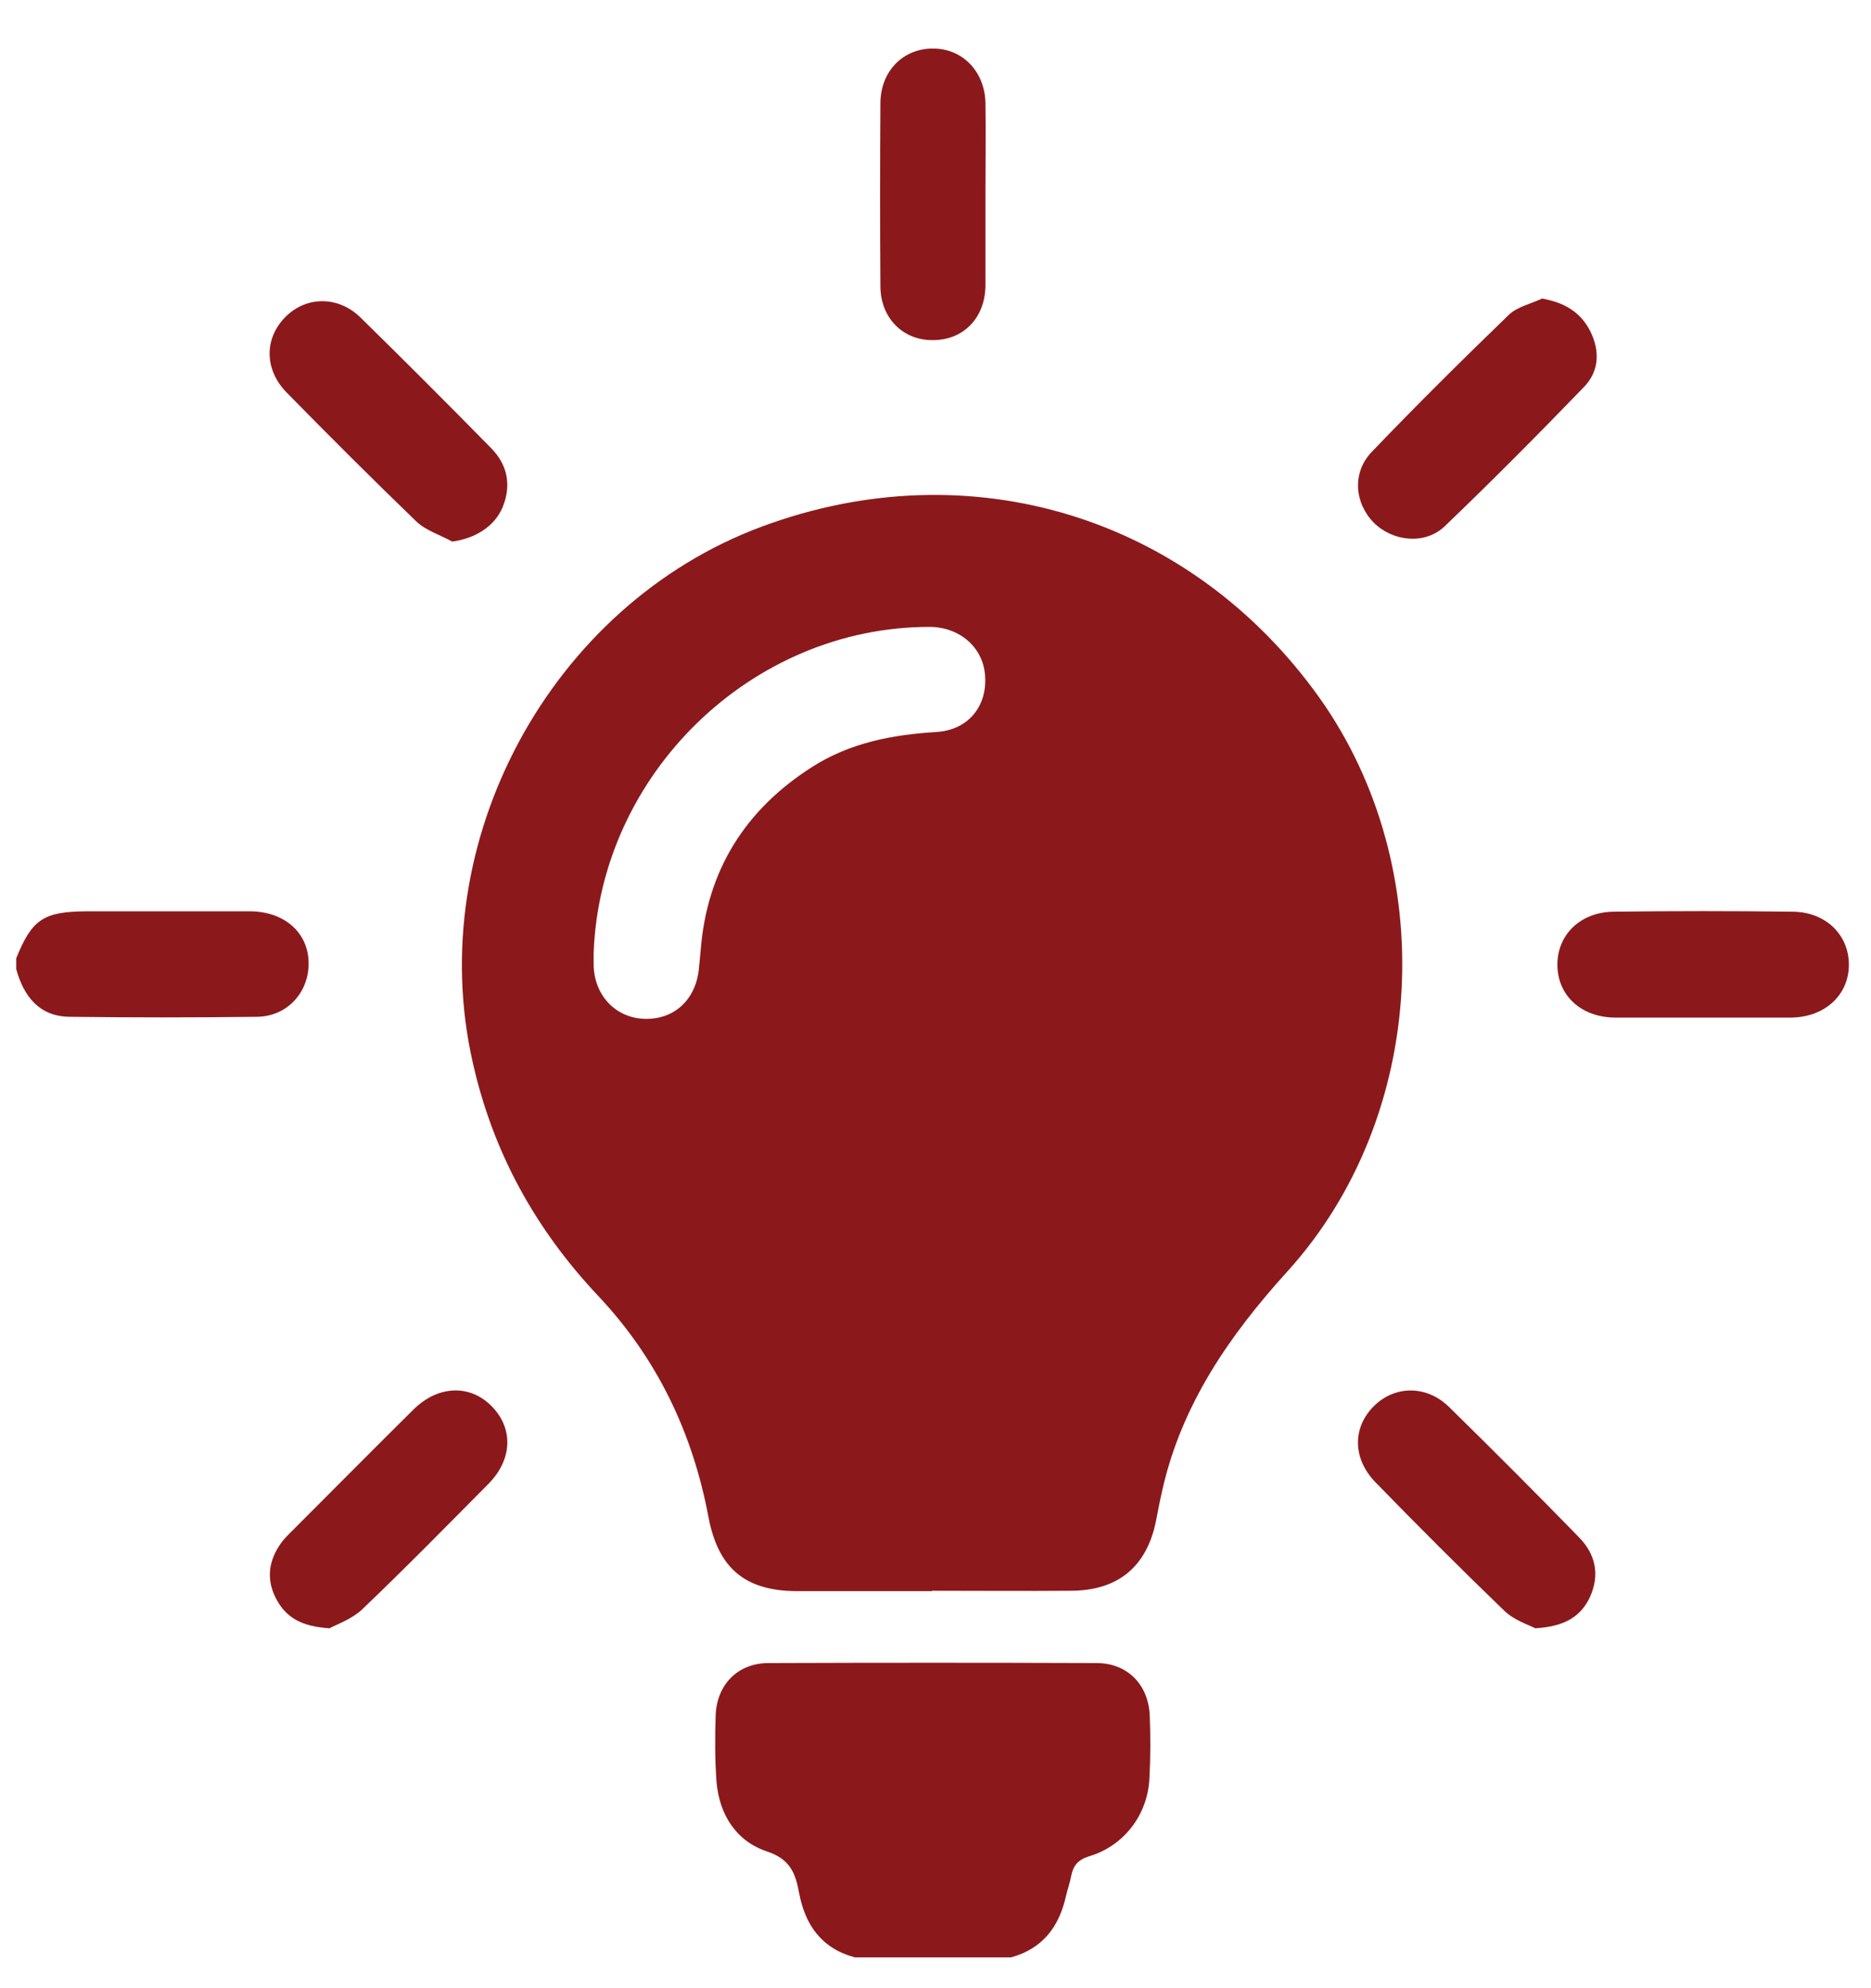 <?xml version="1.0" encoding="UTF-8"?><svg id="a" xmlns="http://www.w3.org/2000/svg" viewBox="0 0 47.37 50.33"><defs><style>.b{fill:#8b191b;}</style></defs><path class="b" d="M21.64,49.55c-.85-.23-1.26-.83-1.41-1.64-.09-.49-.23-.85-.81-1.04-.78-.26-1.21-.93-1.28-1.77-.04-.56-.04-1.13-.02-1.7,.04-.77,.57-1.3,1.34-1.3,2.77-.01,5.53-.01,8.3,0,.79,0,1.32,.55,1.35,1.34,.02,.53,.02,1.07-.01,1.6-.05,.91-.65,1.69-1.52,1.95-.29,.09-.41,.24-.46,.5-.03,.17-.09,.33-.13,.5-.17,.78-.59,1.34-1.39,1.56h-3.96Z"/><path class="b" d="M.41,24.26c.4-.99,.69-1.18,1.77-1.19,1.38,0,2.76,0,4.14,0,.94,0,1.55,.61,1.49,1.43-.05,.69-.58,1.23-1.3,1.24-1.58,.02-3.17,.02-4.75,0-.77-.01-1.16-.52-1.35-1.21v-.28Z"/><path class="b" d="M23.6,40.28c-1.13,0-2.26,0-3.4,0-1.33,0-2.01-.57-2.26-1.86-.4-2.14-1.3-4.03-2.8-5.62-1.59-1.69-2.66-3.63-3.17-5.9-1.27-5.58,1.96-11.58,7.32-13.57,5.28-1.96,10.85-.25,14.12,4.34,3.06,4.31,2.74,10.59-.81,14.51-1.47,1.62-2.68,3.37-3.17,5.53-.06,.26-.11,.52-.16,.78-.23,1.16-.95,1.77-2.14,1.78-1.18,.01-2.36,0-3.54,0ZM15.03,24.12c0,.09,0,.19,0,.28,0,.77,.53,1.35,1.25,1.39,.75,.04,1.31-.44,1.41-1.22,.02-.17,.03-.34,.05-.52,.16-2.02,1.13-3.56,2.83-4.64,.96-.61,2.02-.81,3.14-.88,.81-.05,1.29-.66,1.23-1.43-.05-.71-.64-1.23-1.41-1.23-4.5,0-8.33,3.72-8.5,8.25Z"/><path class="b" d="M43.09,25.76c-.74,0-1.48,0-2.21,0-.86-.01-1.45-.57-1.45-1.34,0-.75,.57-1.32,1.4-1.34,1.52-.02,3.05-.02,4.57,0,.83,.01,1.41,.59,1.41,1.34,0,.77-.61,1.33-1.46,1.34-.75,0-1.51,0-2.26,0Z"/><path class="b" d="M8.36,41.22c-.72-.04-1.12-.27-1.37-.75-.24-.46-.2-.91,.08-1.34,.1-.16,.24-.29,.37-.42,1.01-1.01,2.02-2.03,3.03-3.03,.62-.61,1.42-.64,1.97-.09,.56,.56,.54,1.35-.07,1.97-1.06,1.07-2.12,2.15-3.21,3.19-.26,.24-.63,.37-.8,.46Z"/><path class="b" d="M39.05,7.56c.57,.1,.97,.35,1.21,.82,.25,.5,.23,1.01-.15,1.41-1.16,1.2-2.33,2.38-3.53,3.53-.5,.48-1.32,.39-1.8-.09-.49-.5-.55-1.27-.05-1.79,1.13-1.18,2.29-2.33,3.47-3.47,.22-.21,.57-.28,.86-.42Z"/><path class="b" d="M38.87,41.22c-.17-.09-.53-.2-.78-.44-1.11-1.07-2.2-2.16-3.27-3.26-.58-.6-.58-1.39-.03-1.93,.53-.52,1.33-.53,1.9,.03,1.11,1.09,2.21,2.19,3.29,3.3,.42,.43,.53,.95,.27,1.52-.24,.5-.66,.74-1.39,.78Z"/><path class="b" d="M11.45,13.71c-.31-.17-.67-.28-.91-.51-1.11-1.07-2.2-2.16-3.28-3.26-.58-.59-.57-1.39-.02-1.93,.53-.52,1.34-.52,1.9,.04,1.11,1.09,2.21,2.19,3.3,3.3,.41,.42,.51,.93,.29,1.48-.2,.49-.69,.8-1.28,.88Z"/><path class="b" d="M24.95,4.92c0,.77,0,1.54,0,2.31-.01,.83-.57,1.39-1.35,1.38-.75,0-1.31-.57-1.31-1.37-.01-1.54-.01-3.08,0-4.62,0-.82,.58-1.4,1.34-1.39,.74,0,1.3,.58,1.32,1.37,.01,.77,0,1.54,0,2.31Z"/></svg>